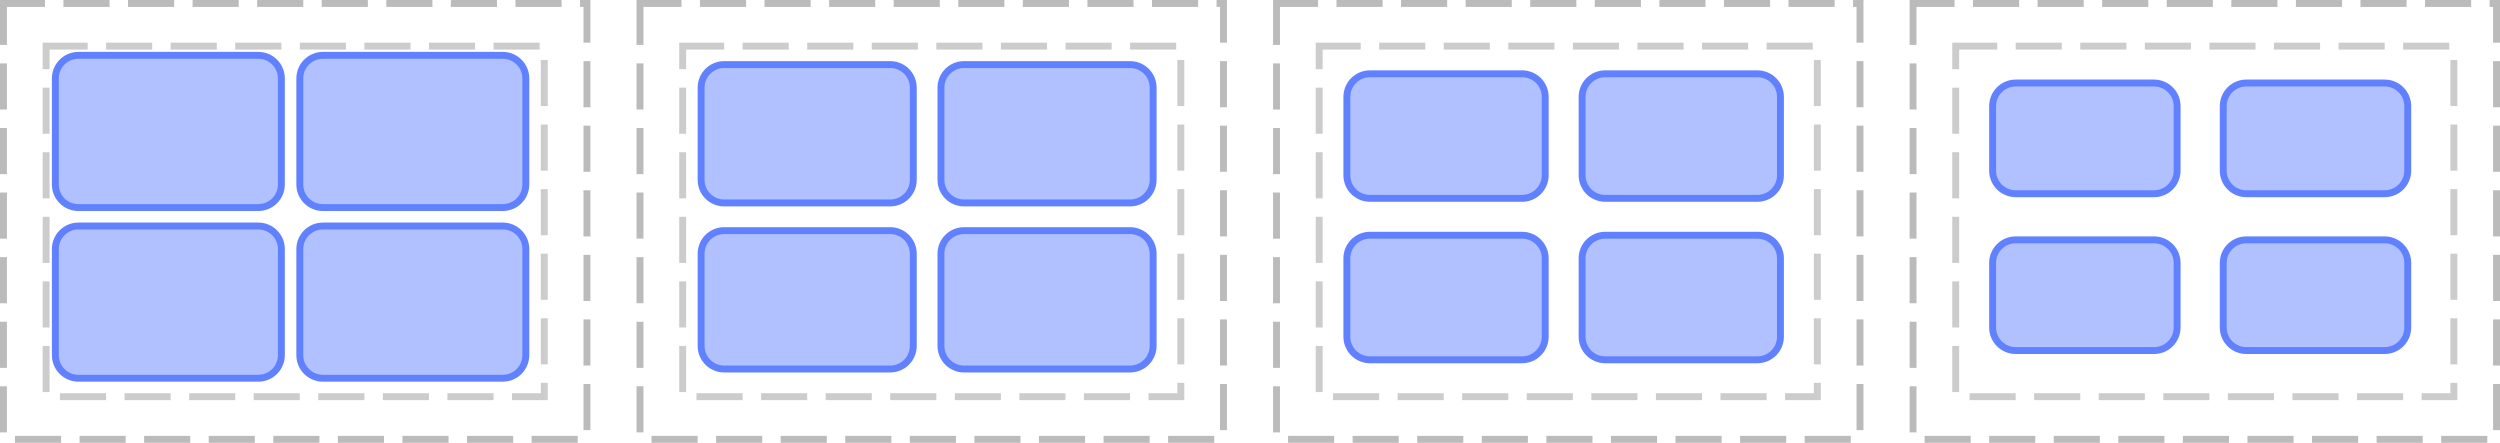 <?xml version="1.0" encoding="UTF-8"?>
<svg xmlns="http://www.w3.org/2000/svg" xmlns:xlink="http://www.w3.org/1999/xlink" width="542pt" height="96pt" viewBox="0 0 542 96" version="1.1">
<g id="surface2">
<path style="fill:none;stroke-width:1.5;stroke-linecap:butt;stroke-linejoin:miter;stroke:rgb(0%,0%,0%);stroke-opacity:0.267;stroke-dasharray:10,4;stroke-dashoffset:1;stroke-miterlimit:10;" d="M 0.75 0.75 L 127.25 0.75 L 127.25 95.25 L 0.75 95.25 Z M 0.75 0.75 "/>
<path style="fill:none;stroke-width:1.5;stroke-linecap:butt;stroke-linejoin:miter;stroke:rgb(0%,0%,0%);stroke-opacity:0.2;stroke-dasharray:10,4;stroke-dashoffset:1;stroke-miterlimit:10;" d="M 10 10 L 118 10 L 118 86 L 10 86 Z M 10 10 "/>
<path style="fill:none;stroke-width:1.5;stroke-linecap:butt;stroke-linejoin:miter;stroke:rgb(0%,0%,0%);stroke-opacity:0.267;stroke-dasharray:10,4;stroke-dashoffset:1;stroke-miterlimit:10;" d="M 138.75 0.75 L 265.25 0.75 L 265.25 95.25 L 138.75 95.25 Z M 138.75 0.75 "/>
<path style="fill:none;stroke-width:1.5;stroke-linecap:butt;stroke-linejoin:miter;stroke:rgb(0%,0%,0%);stroke-opacity:0.2;stroke-dasharray:10,4;stroke-dashoffset:1;stroke-miterlimit:10;" d="M 148 10 L 256 10 L 256 86 L 148 86 Z M 148 10 "/>
<path style="fill:none;stroke-width:1.5;stroke-linecap:butt;stroke-linejoin:miter;stroke:rgb(0%,0%,0%);stroke-opacity:0.267;stroke-dasharray:10,4;stroke-dashoffset:1;stroke-miterlimit:10;" d="M 276.75 0.75 L 403.25 0.75 L 403.25 95.25 L 276.75 95.25 Z M 276.75 0.75 "/>
<path style="fill:none;stroke-width:1.5;stroke-linecap:butt;stroke-linejoin:miter;stroke:rgb(0%,0%,0%);stroke-opacity:0.2;stroke-dasharray:10,4;stroke-dashoffset:1;stroke-miterlimit:10;" d="M 286 10 L 394 10 L 394 86 L 286 86 Z M 286 10 "/>
<path style="fill:none;stroke-width:1.5;stroke-linecap:butt;stroke-linejoin:miter;stroke:rgb(0%,0%,0%);stroke-opacity:0.267;stroke-dasharray:10,4;stroke-dashoffset:1;stroke-miterlimit:10;" d="M 414.75 0.75 L 541.25 0.75 L 541.25 95.25 L 414.75 95.25 Z M 414.75 0.75 "/>
<path style="fill:none;stroke-width:1.5;stroke-linecap:butt;stroke-linejoin:miter;stroke:rgb(0%,0%,0%);stroke-opacity:0.2;stroke-dasharray:10,4;stroke-dashoffset:1;stroke-miterlimit:10;" d="M 424 10 L 532 10 L 532 86 L 424 86 Z M 424 10 "/>
<path style="fill:none;stroke-width:1.5;stroke-linecap:butt;stroke-linejoin:miter;stroke:rgb(38.039%,50.588%,100%);stroke-opacity:1;stroke-miterlimit:10;" d="M 0 5 C 0 2.238 2.238 0 5 0 L 44 0 C 46.762 0 49 2.238 49 5 L 49 28 C 49 30.762 46.762 33 44 33 L 5 33 C 2.238 33 0 30.762 0 28 Z M 0 5 " transform="matrix(1,0,0,1,12,12)"/>
<path style=" stroke:none;fill-rule:nonzero;fill:rgb(38.039%,50.588%,100%);fill-opacity:0.49;" d="M 12 17 C 12 14.238 14.238 12 17 12 L 56 12 C 58.762 12 61 14.238 61 17 L 61 40 C 61 42.762 58.762 45 56 45 L 17 45 C 14.238 45 12 42.762 12 40 Z M 12 17 "/>
<path style="fill:none;stroke-width:1.5;stroke-linecap:butt;stroke-linejoin:miter;stroke:rgb(38.039%,50.588%,100%);stroke-opacity:1;stroke-miterlimit:10;" d="M 0 5 C 0 2.238 2.238 0 5 0 L 44 0 C 46.762 0 49 2.238 49 5 L 49 28 C 49 30.762 46.762 33 44 33 L 5 33 C 2.238 33 0 30.762 0 28 Z M 0 5 " transform="matrix(1,0,0,1,12,49)"/>
<path style=" stroke:none;fill-rule:nonzero;fill:rgb(38.039%,50.588%,100%);fill-opacity:0.49;" d="M 12 54 C 12 51.238 14.238 49 17 49 L 56 49 C 58.762 49 61 51.238 61 54 L 61 77 C 61 79.762 58.762 82 56 82 L 17 82 C 14.238 82 12 79.762 12 77 Z M 12 54 "/>
<path style="fill:none;stroke-width:1.5;stroke-linecap:butt;stroke-linejoin:miter;stroke:rgb(38.039%,50.588%,100%);stroke-opacity:1;stroke-miterlimit:10;" d="M 0 5 C 0 2.238 2.238 0 5 0 L 44 0 C 46.762 0 49 2.238 49 5 L 49 28 C 49 30.762 46.762 33 44 33 L 5 33 C 2.238 33 0 30.762 0 28 Z M 0 5 " transform="matrix(1,0,0,1,65,12)"/>
<path style=" stroke:none;fill-rule:nonzero;fill:rgb(38.039%,50.588%,100%);fill-opacity:0.49;" d="M 65 17 C 65 14.238 67.238 12 70 12 L 109 12 C 111.762 12 114 14.238 114 17 L 114 40 C 114 42.762 111.762 45 109 45 L 70 45 C 67.238 45 65 42.762 65 40 Z M 65 17 "/>
<path style="fill:none;stroke-width:1.5;stroke-linecap:butt;stroke-linejoin:miter;stroke:rgb(38.039%,50.588%,100%);stroke-opacity:1;stroke-miterlimit:10;" d="M 0 5 C 0 2.238 2.238 0 5 0 L 44 0 C 46.762 0 49 2.238 49 5 L 49 28 C 49 30.762 46.762 33 44 33 L 5 33 C 2.238 33 0 30.762 0 28 Z M 0 5 " transform="matrix(1,0,0,1,65,49)"/>
<path style=" stroke:none;fill-rule:nonzero;fill:rgb(38.039%,50.588%,100%);fill-opacity:0.49;" d="M 65 54 C 65 51.238 67.238 49 70 49 L 109 49 C 111.762 49 114 51.238 114 54 L 114 77 C 114 79.762 111.762 82 109 82 L 70 82 C 67.238 82 65 79.762 65 77 Z M 65 54 "/>
<path style="fill:none;stroke-width:1.5;stroke-linecap:butt;stroke-linejoin:miter;stroke:rgb(38.039%,50.588%,100%);stroke-opacity:1;stroke-miterlimit:10;" d="M 0 5 C 0 2.238 2.238 0 5 0 L 41 0 C 43.762 0 46 2.238 46 5 L 46 25 C 46 27.762 43.762 30 41 30 L 5 30 C 2.238 30 0 27.762 0 25 Z M 0 5 " transform="matrix(1,0,0,1,152,14)"/>
<path style=" stroke:none;fill-rule:nonzero;fill:rgb(38.039%,50.588%,100%);fill-opacity:0.49;" d="M 152 19 C 152 16.238 154.238 14 157 14 L 193 14 C 195.762 14 198 16.238 198 19 L 198 39 C 198 41.762 195.762 44 193 44 L 157 44 C 154.238 44 152 41.762 152 39 Z M 152 19 "/>
<path style="fill:none;stroke-width:1.5;stroke-linecap:butt;stroke-linejoin:miter;stroke:rgb(38.039%,50.588%,100%);stroke-opacity:1;stroke-miterlimit:10;" d="M 0 5 C 0 2.238 2.238 0 5 0 L 41 0 C 43.762 0 46 2.238 46 5 L 46 25 C 46 27.762 43.762 30 41 30 L 5 30 C 2.238 30 0 27.762 0 25 Z M 0 5 " transform="matrix(1,0,0,1,152,50)"/>
<path style=" stroke:none;fill-rule:nonzero;fill:rgb(38.039%,50.588%,100%);fill-opacity:0.49;" d="M 152 55 C 152 52.238 154.238 50 157 50 L 193 50 C 195.762 50 198 52.238 198 55 L 198 75 C 198 77.762 195.762 80 193 80 L 157 80 C 154.238 80 152 77.762 152 75 Z M 152 55 "/>
<path style="fill:none;stroke-width:1.5;stroke-linecap:butt;stroke-linejoin:miter;stroke:rgb(38.039%,50.588%,100%);stroke-opacity:1;stroke-miterlimit:10;" d="M 0 5 C 0 2.238 2.238 0 5 0 L 41 0 C 43.762 0 46 2.238 46 5 L 46 25 C 46 27.762 43.762 30 41 30 L 5 30 C 2.238 30 0 27.762 0 25 Z M 0 5 " transform="matrix(1,0,0,1,204,14)"/>
<path style=" stroke:none;fill-rule:nonzero;fill:rgb(38.039%,50.588%,100%);fill-opacity:0.49;" d="M 204 19 C 204 16.238 206.238 14 209 14 L 245 14 C 247.762 14 250 16.238 250 19 L 250 39 C 250 41.762 247.762 44 245 44 L 209 44 C 206.238 44 204 41.762 204 39 Z M 204 19 "/>
<path style="fill:none;stroke-width:1.5;stroke-linecap:butt;stroke-linejoin:miter;stroke:rgb(38.039%,50.588%,100%);stroke-opacity:1;stroke-miterlimit:10;" d="M 0 5 C 0 2.238 2.238 0 5 0 L 41 0 C 43.762 0 46 2.238 46 5 L 46 25 C 46 27.762 43.762 30 41 30 L 5 30 C 2.238 30 0 27.762 0 25 Z M 0 5 " transform="matrix(1,0,0,1,204,50)"/>
<path style=" stroke:none;fill-rule:nonzero;fill:rgb(38.039%,50.588%,100%);fill-opacity:0.49;" d="M 204 55 C 204 52.238 206.238 50 209 50 L 245 50 C 247.762 50 250 52.238 250 55 L 250 75 C 250 77.762 247.762 80 245 80 L 209 80 C 206.238 80 204 77.762 204 75 Z M 204 55 "/>
<path style="fill:none;stroke-width:1.5;stroke-linecap:butt;stroke-linejoin:miter;stroke:rgb(38.039%,50.588%,100%);stroke-opacity:1;stroke-miterlimit:10;" d="M 0 5 C 0 2.238 2.238 0 5 0 L 38 0 C 40.762 0 43 2.238 43 5 L 43 22 C 43 24.762 40.762 27 38 27 L 5 27 C 2.238 27 0 24.762 0 22 Z M 0 5 " transform="matrix(1,0,0,1,292,16)"/>
<path style=" stroke:none;fill-rule:nonzero;fill:rgb(38.039%,50.588%,100%);fill-opacity:0.49;" d="M 292 21 C 292 18.238 294.238 16 297 16 L 330 16 C 332.762 16 335 18.238 335 21 L 335 38 C 335 40.762 332.762 43 330 43 L 297 43 C 294.238 43 292 40.762 292 38 Z M 292 21 "/>
<path style="fill:none;stroke-width:1.5;stroke-linecap:butt;stroke-linejoin:miter;stroke:rgb(38.039%,50.588%,100%);stroke-opacity:1;stroke-miterlimit:10;" d="M 0 5 C 0 2.238 2.238 0 5 0 L 38 0 C 40.762 0 43 2.238 43 5 L 43 22 C 43 24.762 40.762 27 38 27 L 5 27 C 2.238 27 0 24.762 0 22 Z M 0 5 " transform="matrix(1,0,0,1,292,51)"/>
<path style=" stroke:none;fill-rule:nonzero;fill:rgb(38.039%,50.588%,100%);fill-opacity:0.49;" d="M 292 56 C 292 53.238 294.238 51 297 51 L 330 51 C 332.762 51 335 53.238 335 56 L 335 73 C 335 75.762 332.762 78 330 78 L 297 78 C 294.238 78 292 75.762 292 73 Z M 292 56 "/>
<path style="fill:none;stroke-width:1.5;stroke-linecap:butt;stroke-linejoin:miter;stroke:rgb(38.039%,50.588%,100%);stroke-opacity:1;stroke-miterlimit:10;" d="M 0 5 C 0 2.238 2.238 0 5 0 L 38 0 C 40.762 0 43 2.238 43 5 L 43 22 C 43 24.762 40.762 27 38 27 L 5 27 C 2.238 27 0 24.762 0 22 Z M 0 5 " transform="matrix(1,0,0,1,343,16)"/>
<path style=" stroke:none;fill-rule:nonzero;fill:rgb(38.039%,50.588%,100%);fill-opacity:0.49;" d="M 343 21 C 343 18.238 345.238 16 348 16 L 381 16 C 383.762 16 386 18.238 386 21 L 386 38 C 386 40.762 383.762 43 381 43 L 348 43 C 345.238 43 343 40.762 343 38 Z M 343 21 "/>
<path style="fill:none;stroke-width:1.5;stroke-linecap:butt;stroke-linejoin:miter;stroke:rgb(38.039%,50.588%,100%);stroke-opacity:1;stroke-miterlimit:10;" d="M 0 5 C 0 2.238 2.238 0 5 0 L 38 0 C 40.762 0 43 2.238 43 5 L 43 22 C 43 24.762 40.762 27 38 27 L 5 27 C 2.238 27 0 24.762 0 22 Z M 0 5 " transform="matrix(1,0,0,1,343,51)"/>
<path style=" stroke:none;fill-rule:nonzero;fill:rgb(38.039%,50.588%,100%);fill-opacity:0.49;" d="M 343 56 C 343 53.238 345.238 51 348 51 L 381 51 C 383.762 51 386 53.238 386 56 L 386 73 C 386 75.762 383.762 78 381 78 L 348 78 C 345.238 78 343 75.762 343 73 Z M 343 56 "/>
<path style="fill:none;stroke-width:1.5;stroke-linecap:butt;stroke-linejoin:miter;stroke:rgb(38.039%,50.588%,100%);stroke-opacity:1;stroke-miterlimit:10;" d="M 0 5 C 0 2.238 2.238 0 5 0 L 35 0 C 37.762 0 40 2.238 40 5 L 40 19 C 40 21.762 37.762 24 35 24 L 5 24 C 2.238 24 0 21.762 0 19 Z M 0 5 " transform="matrix(1,0,0,1,432,18)"/>
<path style=" stroke:none;fill-rule:nonzero;fill:rgb(38.039%,50.588%,100%);fill-opacity:0.49;" d="M 432 23 C 432 20.238 434.238 18 437 18 L 467 18 C 469.762 18 472 20.238 472 23 L 472 37 C 472 39.762 469.762 42 467 42 L 437 42 C 434.238 42 432 39.762 432 37 Z M 432 23 "/>
<path style="fill:none;stroke-width:1.5;stroke-linecap:butt;stroke-linejoin:miter;stroke:rgb(38.039%,50.588%,100%);stroke-opacity:1;stroke-miterlimit:10;" d="M 0 5 C 0 2.238 2.238 0 5 0 L 35 0 C 37.762 0 40 2.238 40 5 L 40 19 C 40 21.762 37.762 24 35 24 L 5 24 C 2.238 24 0 21.762 0 19 Z M 0 5 " transform="matrix(1,0,0,1,432,52)"/>
<path style=" stroke:none;fill-rule:nonzero;fill:rgb(38.039%,50.588%,100%);fill-opacity:0.49;" d="M 432 57 C 432 54.238 434.238 52 437 52 L 467 52 C 469.762 52 472 54.238 472 57 L 472 71 C 472 73.762 469.762 76 467 76 L 437 76 C 434.238 76 432 73.762 432 71 Z M 432 57 "/>
<path style="fill:none;stroke-width:1.5;stroke-linecap:butt;stroke-linejoin:miter;stroke:rgb(38.039%,50.588%,100%);stroke-opacity:1;stroke-miterlimit:10;" d="M 0 5 C 0 2.238 2.238 0 5 0 L 35 0 C 37.762 0 40 2.238 40 5 L 40 19 C 40 21.762 37.762 24 35 24 L 5 24 C 2.238 24 0 21.762 0 19 Z M 0 5 " transform="matrix(1,0,0,1,482,18)"/>
<path style=" stroke:none;fill-rule:nonzero;fill:rgb(38.039%,50.588%,100%);fill-opacity:0.49;" d="M 482 23 C 482 20.238 484.238 18 487 18 L 517 18 C 519.762 18 522 20.238 522 23 L 522 37 C 522 39.762 519.762 42 517 42 L 487 42 C 484.238 42 482 39.762 482 37 Z M 482 23 "/>
<path style="fill:none;stroke-width:1.5;stroke-linecap:butt;stroke-linejoin:miter;stroke:rgb(38.039%,50.588%,100%);stroke-opacity:1;stroke-miterlimit:10;" d="M 0 5 C 0 2.238 2.238 0 5 0 L 35 0 C 37.762 0 40 2.238 40 5 L 40 19 C 40 21.762 37.762 24 35 24 L 5 24 C 2.238 24 0 21.762 0 19 Z M 0 5 " transform="matrix(1,0,0,1,482,52)"/>
<path style=" stroke:none;fill-rule:nonzero;fill:rgb(38.039%,50.588%,100%);fill-opacity:0.49;" d="M 482 57 C 482 54.238 484.238 52 487 52 L 517 52 C 519.762 52 522 54.238 522 57 L 522 71 C 522 73.762 519.762 76 517 76 L 487 76 C 484.238 76 482 73.762 482 71 Z M 482 57 "/>
</g>
</svg>
